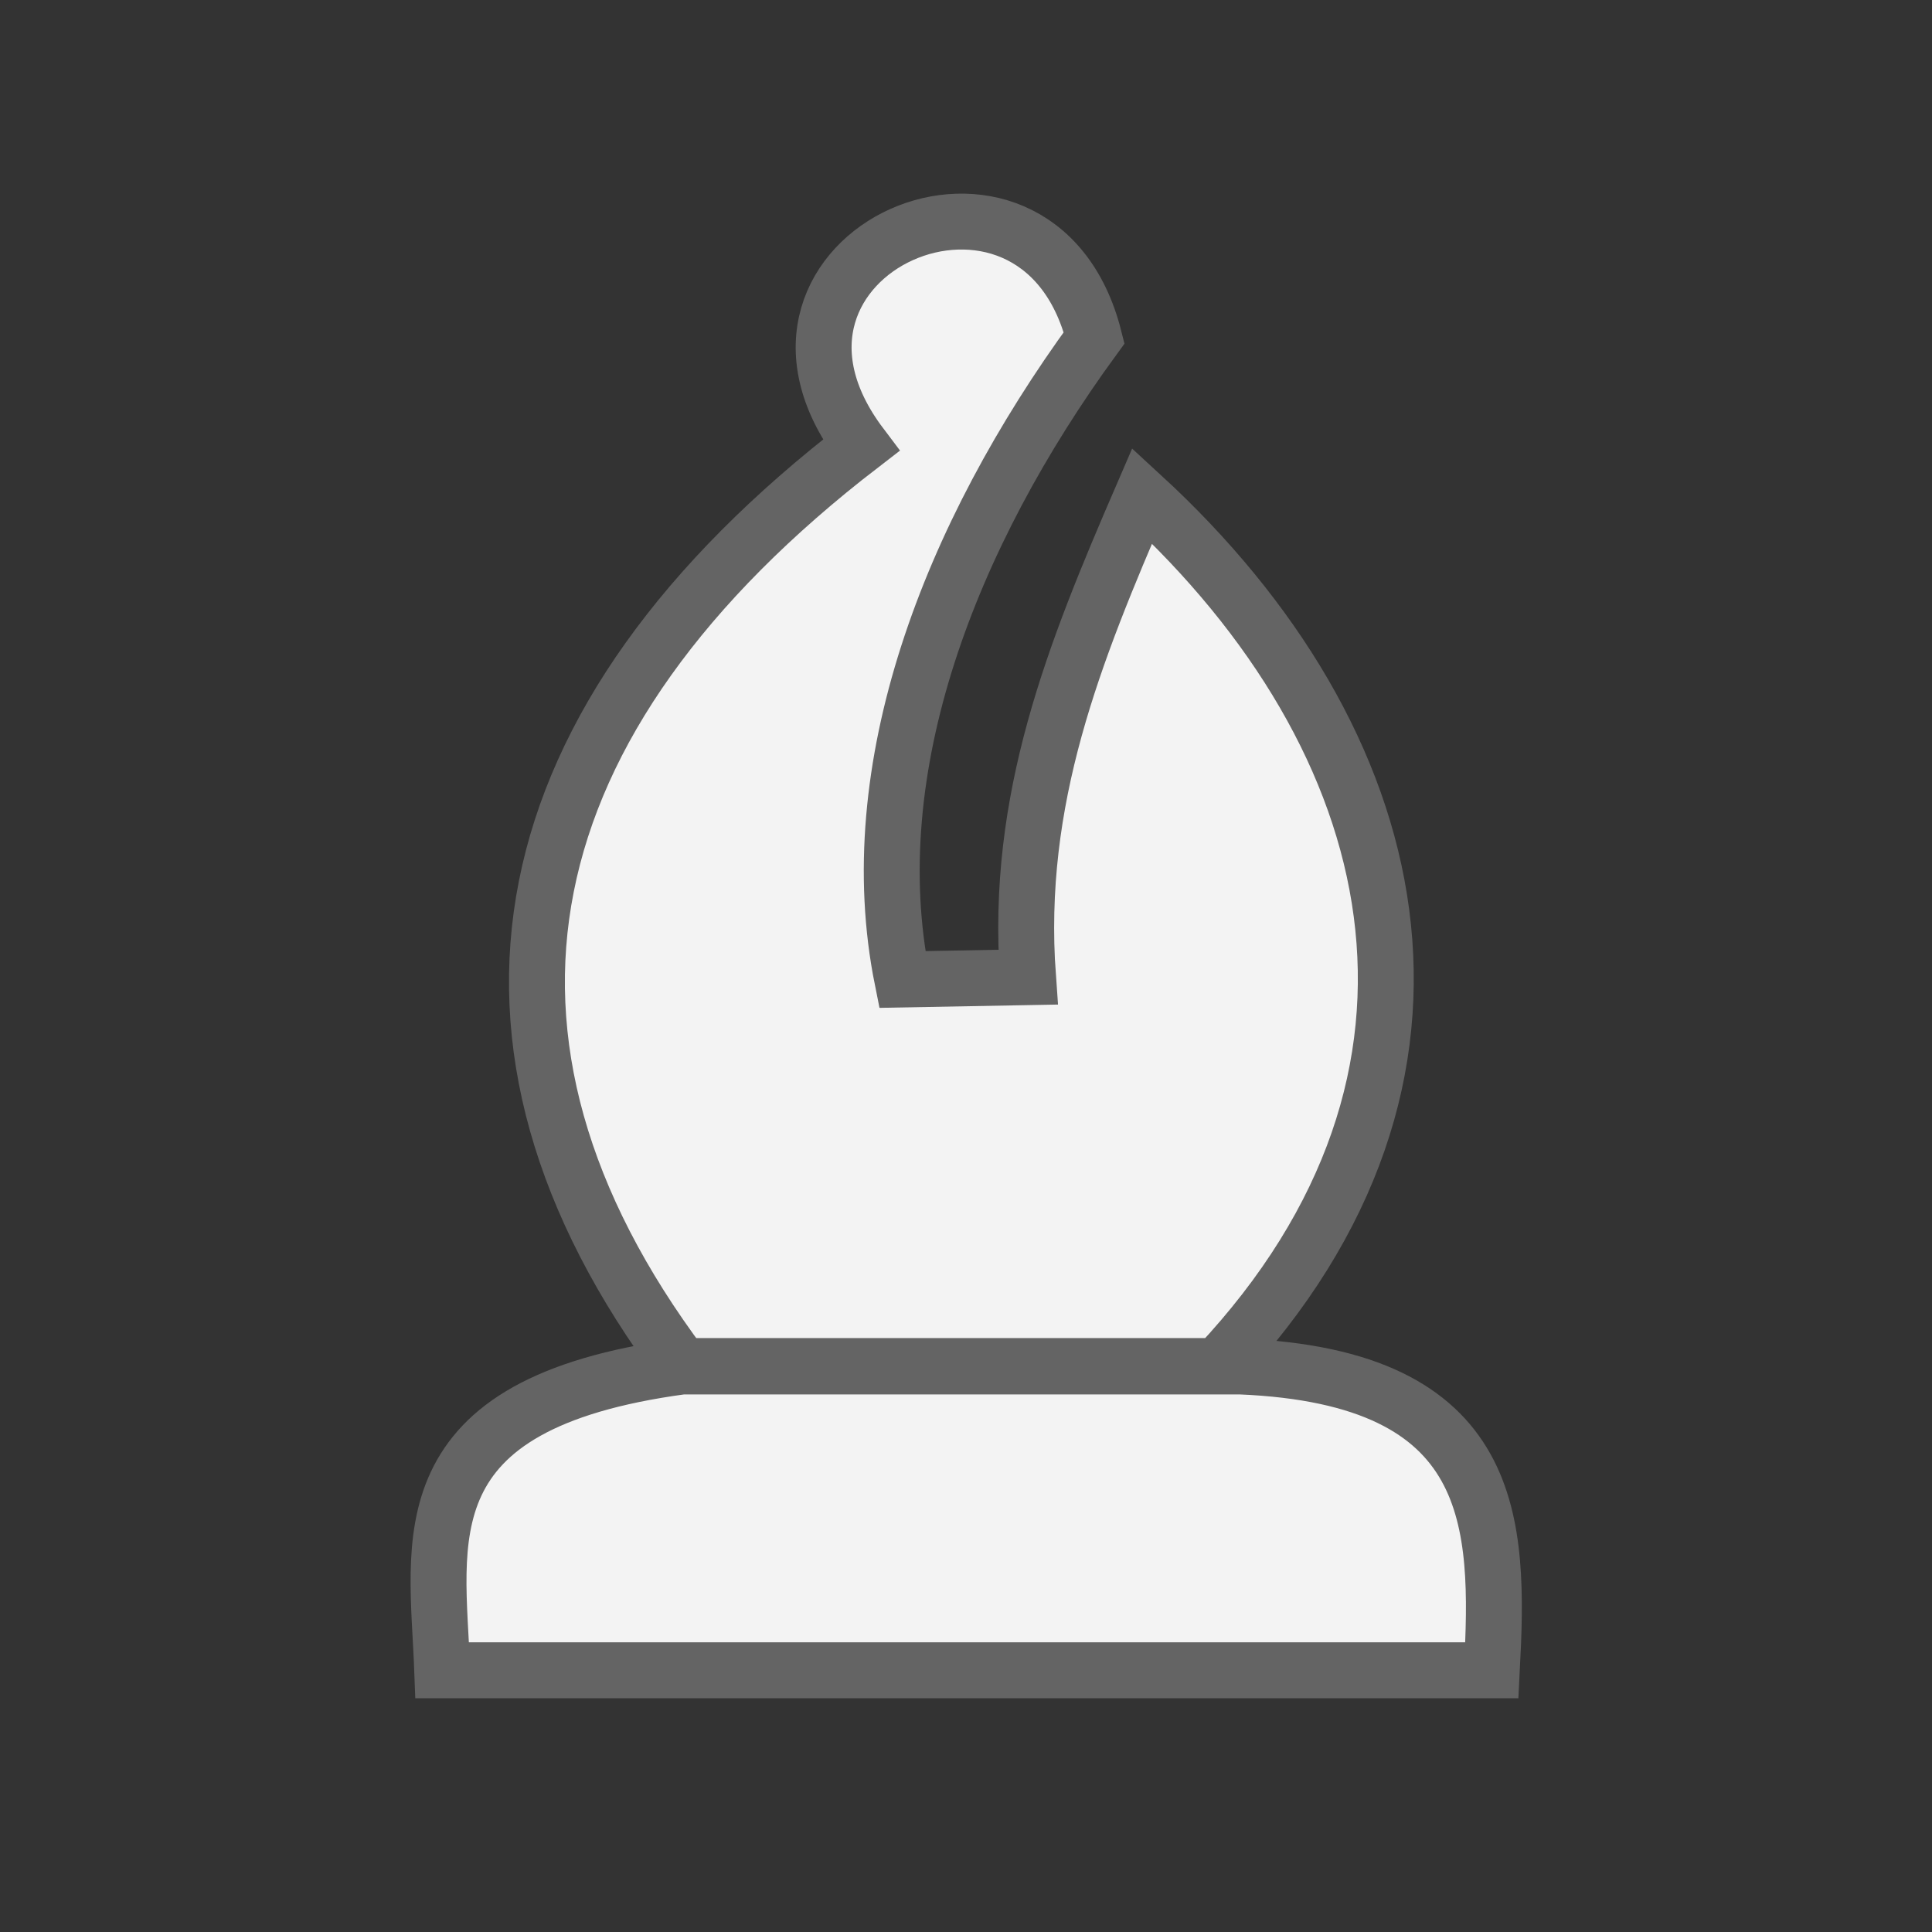 <svg xmlns="http://www.w3.org/2000/svg" width="45" height="45" xmlns:v="https://vecta.io/nano"><rect width="100%" height="100%" fill="#333333" stroke="none"/><path d="M10.3 38.904c-.112-3.026-.883-6.205 5.587-7.076h13.006c6.011.25 6.034 3.647 5.855 7.076zm5.587-7.087c-5.687-7.587-4.134-15.055 4.168-21.445-3.386-4.485 4.101-7.772 5.43-2.504-3.386 4.637-5.453 10.047-4.469 14.946l2.928-.054c-.302-4.147 1.073-7.544 2.659-11.212 6.168 5.671 8.112 13.498 1.754 20.269z" fill="#f3f3f3" stroke="#646464" stroke-width="1.302"/></svg>